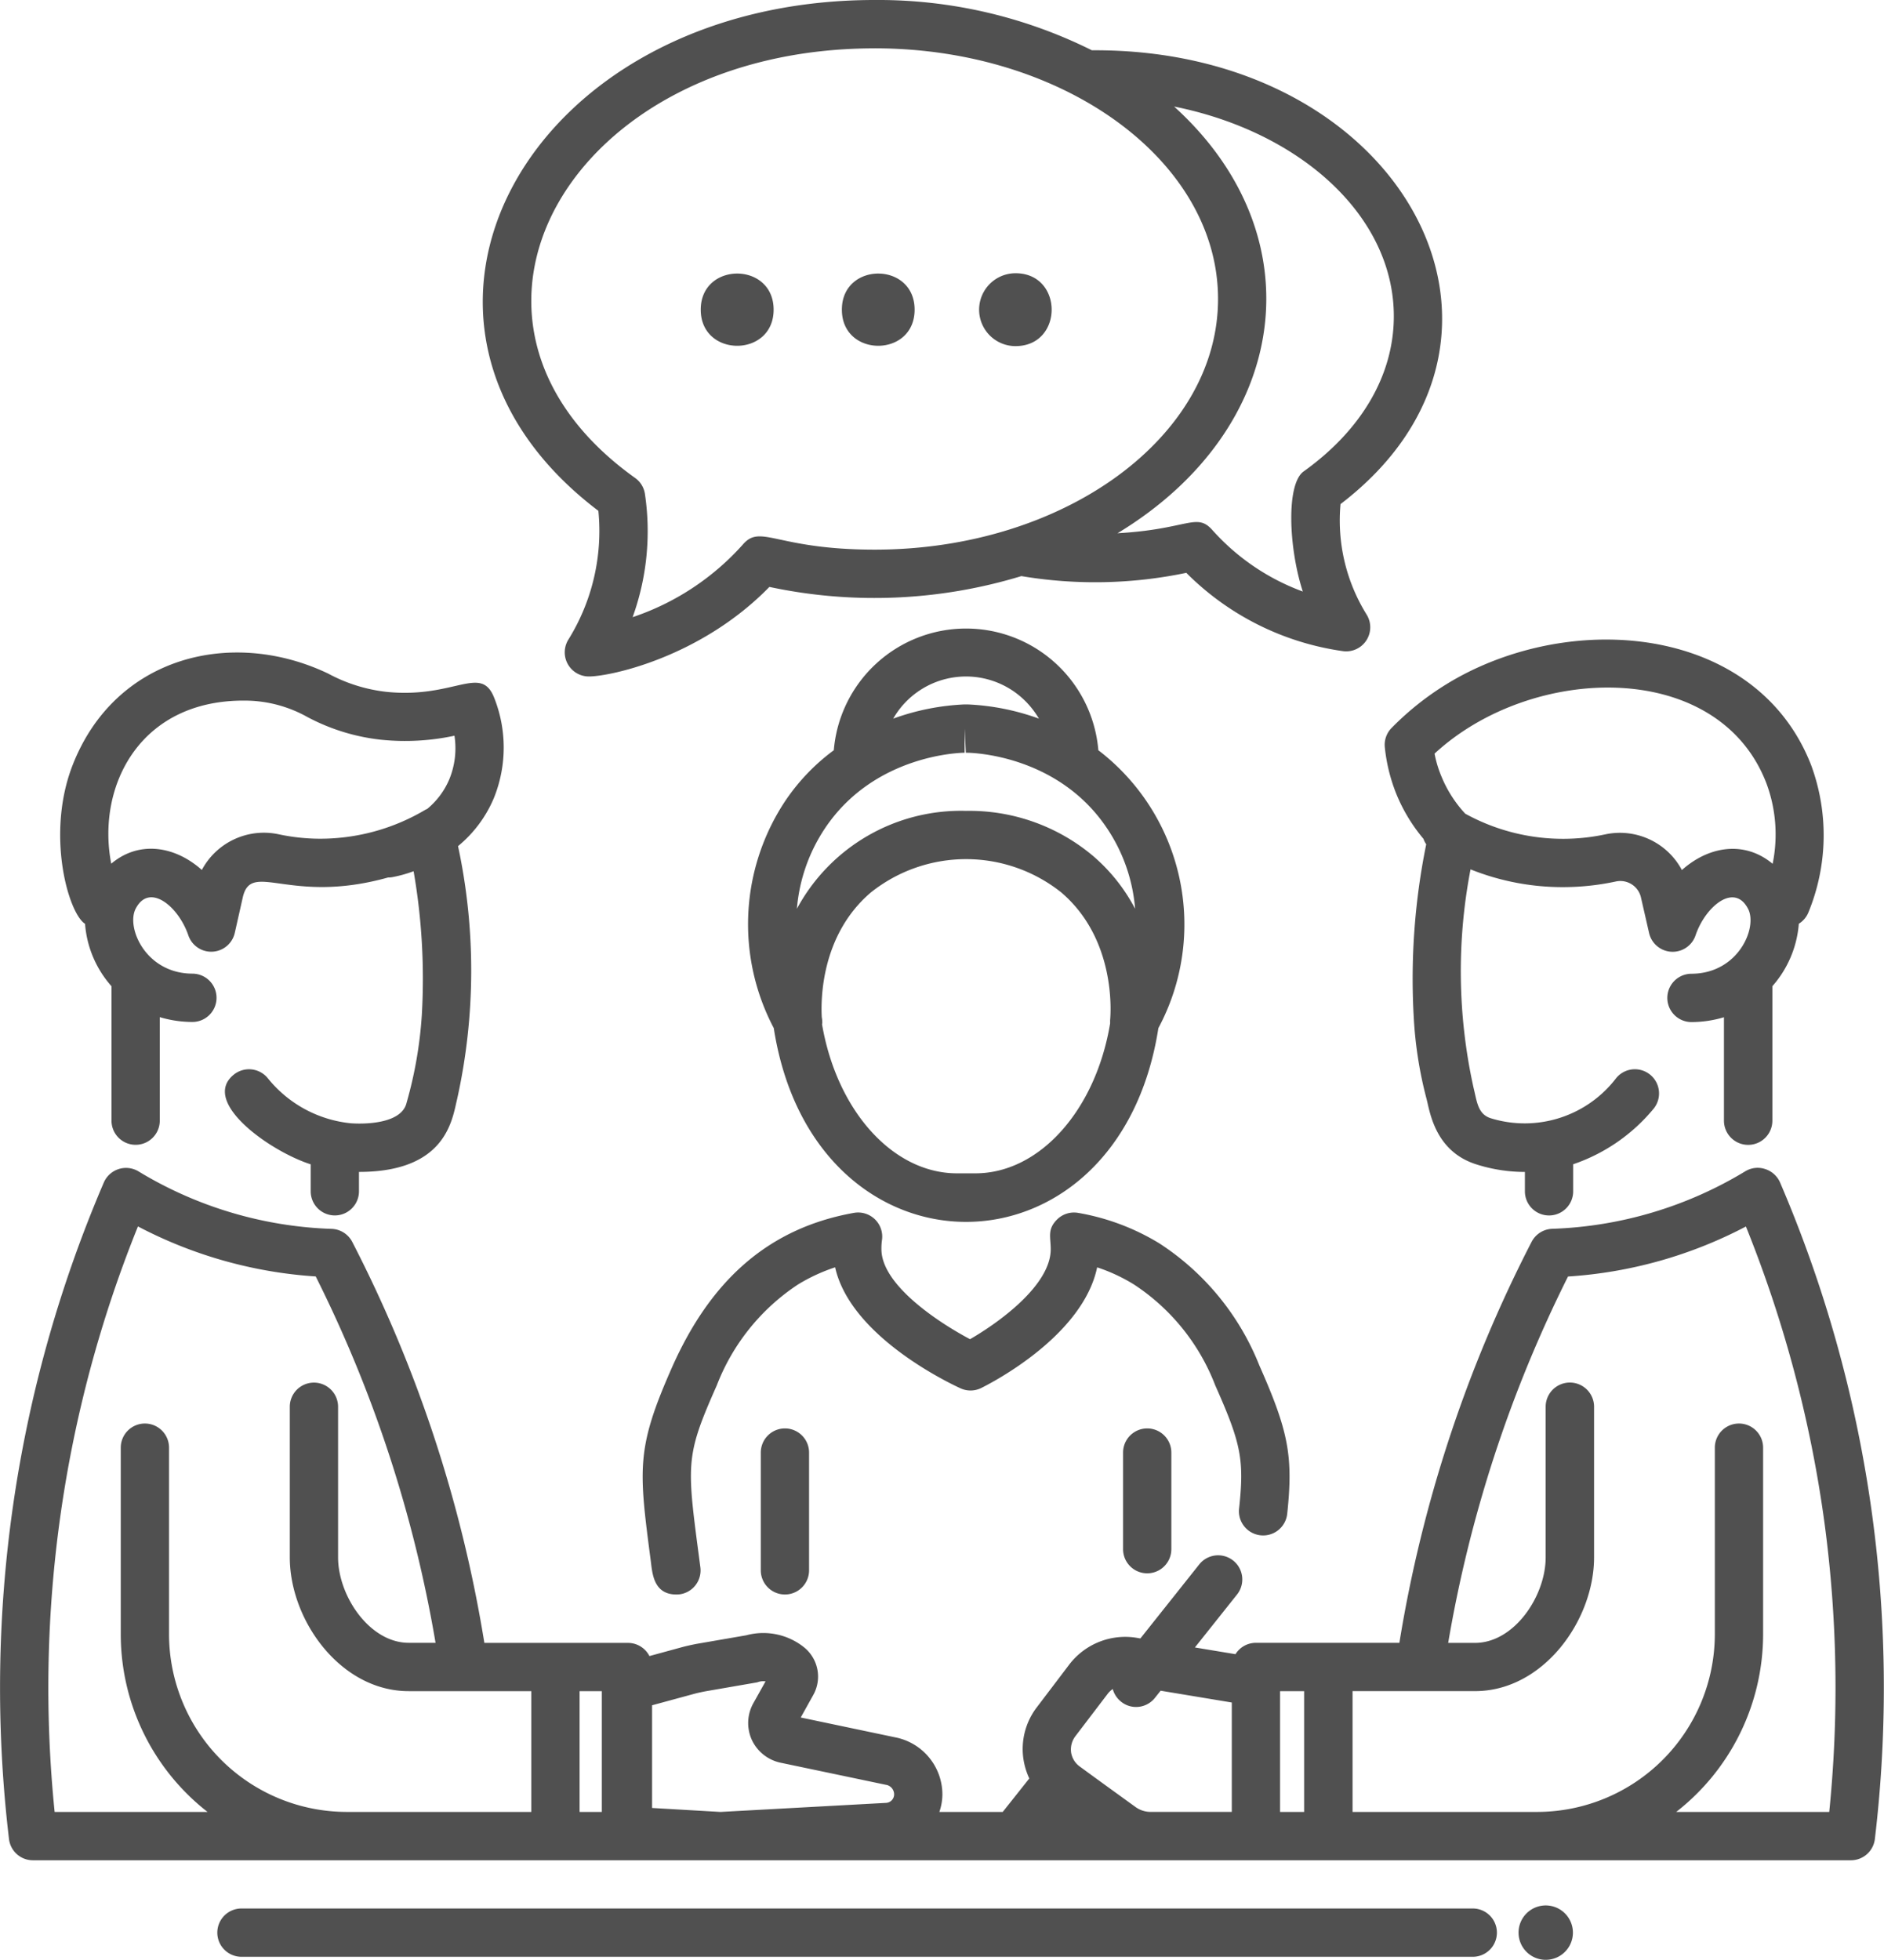 <svg xmlns="http://www.w3.org/2000/svg" width="142.44" height="148.125" viewBox="0 0 142.44 148.125">
<defs>
    <style>
      .cls-1 {
        fill: #505050;
        fill-rule: evenodd;
      }
    </style>
  </defs>
  <path id="Shape_7_copy_3" data-name="Shape 7 copy 3" class="cls-1" d="M1637.99,216.6H1500.54a1.819,1.819,0,0,1-1.8-1.607,96.876,96.876,0,0,1,7.17-49.62,1.829,1.829,0,0,1,2.62-.84,30.014,30.014,0,0,0,14.61,4.346,1.827,1.827,0,0,1,1.56,1,101.4,101.4,0,0,1,9.98,30.292h10.86a1.82,1.82,0,0,1,1.62.995l2.44-.666c0.37-.1.75-0.183,1.13-0.256l3.75-.648a4.933,4.933,0,0,1,4.36.9,2.844,2.844,0,0,1,.7,3.624l-0.94,1.689,7.22,1.516a4.407,4.407,0,0,1,3.49,4.3,4.165,4.165,0,0,1-.23,1.324h4.79l2.01-2.532a5.409,5.409,0,0,1-.44-1.44,5.185,5.185,0,0,1,1.02-3.953l2.46-3.241a5.325,5.325,0,0,1,5.06-2l0.3,0.05,4.45-5.595a1.826,1.826,0,0,1,2.86,2.271l-3.19,4.007,3.07,0.508a1.807,1.807,0,0,1,1.54-.858h10.85a101.6,101.6,0,0,1,9.99-30.292,1.827,1.827,0,0,1,1.56-1,30.077,30.077,0,0,0,14.6-4.346,1.8,1.8,0,0,1,1.5-.173,1.833,1.833,0,0,1,1.13,1.013,96.793,96.793,0,0,1,7.17,49.62A1.824,1.824,0,0,1,1637.99,216.6Zm-99.76-12.782h-9.27c-5.14,0-8.99-5.341-8.99-10.116V182.324a1.825,1.825,0,1,1,3.65,0V193.7c0,2.931,2.39,6.464,5.34,6.464h2.03a98.434,98.434,0,0,0-9.06-27.69,33.541,33.541,0,0,1-13.44-3.78,93.082,93.082,0,0,0-6.3,44.252h11.56a17.032,17.032,0,0,1-6.56-13.43v-14.1a1.825,1.825,0,0,1,3.65,0v14.1a13.449,13.449,0,0,0,13.43,13.43h13.96v-9.13Zm5.33,0h-1.68v9.13h1.68v-9.13Zm21.51,7.085-8.01-1.68a3.107,3.107,0,0,1-2.16-1.726,3.077,3.077,0,0,1,.11-2.757l0.93-1.661a1.257,1.257,0,0,0-.52.036,0.858,0.858,0,0,1-.21.055l-3.85.666c-0.27.055-.54,0.11-0.81,0.183l-3.19.867v7.761l5.17,0.3,12.53-.685a0.643,0.643,0,0,0,.6-0.639A0.737,0.737,0,0,0,1565.07,210.9Zm26.12-6.227-5.38-.892-0.43.539a1.817,1.817,0,0,1-1.43.691,1.794,1.794,0,0,1-1.13-.4,1.829,1.829,0,0,1-.63-0.957,1.636,1.636,0,0,0-.36.331l-2.47,3.241a1.663,1.663,0,0,0-.32,1.214,1.623,1.623,0,0,0,.65,1.068c1.47,1.077,3.18,2.31,4.24,3.077a1.944,1.944,0,0,0,1.11.356h6.15v-8.272Zm5.47-.858h-1.82v9.13h1.82v-9.13ZM1636,191.1a93.543,93.543,0,0,0-5.94-22.4,33.515,33.515,0,0,1-13.45,3.78,98.778,98.778,0,0,0-9.06,27.69h2.03c2.96,0,5.34-3.533,5.34-6.464V182.324a1.83,1.83,0,0,1,3.66,0V193.7c0,4.775-3.85,10.116-9,10.116h-9.26v9.13h13.96a13.449,13.449,0,0,0,13.43-13.43v-14.1a1.825,1.825,0,1,1,3.65,0v14.1a17.041,17.041,0,0,1-6.57,13.43h11.57A93.356,93.356,0,0,0,1636,191.1Zm-1.94-45.281a8.075,8.075,0,0,1-2,4.718V160.7a1.83,1.83,0,0,1-3.66,0v-7.816a8.626,8.626,0,0,1-2.45.365h0a1.826,1.826,0,0,1-.01-3.652c3.55-.012,5.01-3.488,4.29-4.894-1.04-2.042-3.25-.178-3.98,2a1.828,1.828,0,0,1-3.51-.183l-0.61-2.666a1.6,1.6,0,0,0-1.92-1.227,18.983,18.983,0,0,1-3.84.421,18.684,18.684,0,0,1-7.13-1.341,40.692,40.692,0,0,0,.23,16.514c0.26,1.054.32,1.993,1.31,2.3a8.7,8.7,0,0,0,9.46-3.023,1.827,1.827,0,0,1,2.85,2.287,13.506,13.506,0,0,1-6.09,4.21v2.045a1.825,1.825,0,1,1-3.65,0v-1.464a12.091,12.091,0,0,1-3.67-.572c-3.09-.975-3.5-3.892-3.76-4.926a30.513,30.513,0,0,1-.97-6.124,50.916,50.916,0,0,1,.94-13.143,1.658,1.658,0,0,1-.21-0.413,12.744,12.744,0,0,1-2.04-3.366,13.039,13.039,0,0,1-.88-3.542,1.817,1.817,0,0,1,.51-1.47,21.826,21.826,0,0,1,5.65-4.151c9.3-4.718,22.16-3.079,26.07,6.956a15.313,15.313,0,0,1-.21,11.147A1.816,1.816,0,0,1,1634.06,145.817Zm-2.47-10.667c-3.66-9.4-17.73-8.982-25.07-2.193a8.407,8.407,0,0,0,.51,1.7,9.3,9.3,0,0,0,1.81,2.84,15.333,15.333,0,0,0,10.6,1.56,5.309,5.309,0,0,1,5.78,2.7c2.05-1.831,4.75-2.234,6.86-.473A11.061,11.061,0,0,0,1631.59,135.15Zm-75.03,18.55a16.83,16.83,0,0,1,.84-17.122,15.523,15.523,0,0,1,3.7-3.877,10.035,10.035,0,0,1,20,0,16.58,16.58,0,0,1,4.54,21C1582.6,173.23,1559.6,173.238,1556.56,153.7Zm3.63-.822a2.49,2.49,0,0,1,.04.391,0.694,0.694,0,0,1-.02.143c1.12,6.528,5.34,11.246,10.17,11.267h1.46c4.82-.021,9.06-4.768,10.15-11.327v-0.245c0.06-.62.43-6.152-3.7-9.664a11.551,11.551,0,0,0-14.38,0C1560.09,146.69,1560.12,151.648,1560.19,152.878Zm15.42-23.864a6.348,6.348,0,0,0-10.02,1.3,18.046,18.046,0,0,1,5.39-1.075s0.08,0,.09,0a1.251,1.251,0,0,0,.15,0,18.063,18.063,0,0,1,5.39,1.074A6.858,6.858,0,0,0,1575.61,129.014Zm6.15,9.593c-3.74-5.6-10.29-5.713-10.57-5.716h-0.11l-0.09-1.827v1.826c-0.26,0-6.82.119-10.56,5.716a12.843,12.843,0,0,0-2.12,6.078,14.084,14.084,0,0,1,12.79-7.4,14.512,14.512,0,0,1,9.56,3.373,13.5,13.5,0,0,1,3.22,4.027A12.747,12.747,0,0,0,1581.76,138.607Zm4.86,47.178v7.3a1.825,1.825,0,1,1-3.65,0v-7.3A1.825,1.825,0,1,1,1586.62,185.785Zm-27.39,0v8.9a1.825,1.825,0,1,1-3.65,0v-8.9A1.825,1.825,0,1,1,1559.23,185.785Zm-9.79,10.711a1.933,1.933,0,0,1-.24.015c-1.75,0-1.82-1.633-1.94-2.546-0.92-7.039-1.11-8.5,1.66-14.74,2.79-6.217,7.01-10.361,13.69-11.556a1.822,1.822,0,0,1,2.13,2.066,4.5,4.5,0,0,0-.04.68c0,2.715,4.36,5.562,6.7,6.8,2.16-1.245,6.1-4.072,6.1-6.8,0-.913-0.28-1.5.49-2.257a1.814,1.814,0,0,1,1.59-.489,17.449,17.449,0,0,1,6.15,2.314,19.63,19.63,0,0,1,7.55,9.233c2.2,4.965,2.56,6.847,2.1,11.194a1.83,1.83,0,0,1-3.64-.385c0.4-3.7.16-4.916-1.8-9.317a15.946,15.946,0,0,0-6.13-7.617,12.986,12.986,0,0,0-2.8-1.306c-1.08,5.17-7.92,8.7-8.76,9.117a1.826,1.826,0,0,1-1.57.026c-0.9-.414-8.32-3.94-9.48-9.146a13.386,13.386,0,0,0-2.81,1.3,16.052,16.052,0,0,0-6.14,7.63c-2.44,5.5-2.27,5.887-1.24,13.733A1.823,1.823,0,0,1,1549.44,196.5Zm51.94-74.053a1.819,1.819,0,0,1-1.8,2.766,20.806,20.806,0,0,1-11.83-5.916,33.716,33.716,0,0,1-12.47.247,38.129,38.129,0,0,1-19.05.818c-5.19,5.317-12.03,6.768-13.65,6.768a1.824,1.824,0,0,1-1.55-2.783,15.549,15.549,0,0,0,2.27-9.735C1524.64,100.471,1537.84,76,1564.19,76a36.212,36.212,0,0,1,16.42,3.8c23.54-.156,35.26,21.725,18.8,34.3A13.476,13.476,0,0,0,1601.38,122.443Zm-37.19-42.791c-23.13,0-34.76,20.579-18.12,32.465a1.8,1.8,0,0,1,.75,1.217,19.112,19.112,0,0,1-.93,9.31,19.459,19.459,0,0,0,8.35-5.51c1.36-1.548,2.5.406,9.95,0.406,14.31,0,25.96-8.5,25.96-18.944S1578.5,79.652,1564.19,79.652Zm22.64,4.4c10.79,9.771,8.81,24.328-4.28,32.249,5.35-.3,5.97-1.6,7.18-0.232a17.04,17.04,0,0,0,6.83,4.638c-1.07-3.275-1.28-8.134.07-9.084,4.39-3.141,6.81-7.3,6.81-11.723C1603.44,92.343,1596.4,85.974,1586.83,84.053Zm-11.99,18.106a2.754,2.754,0,0,1,0-5.508C1578.48,96.651,1578.48,102.159,1574.84,102.159Zm-13.13-2.754c0-3.64,5.5-3.638,5.5,0S1561.71,103.044,1561.71,99.405Zm-10.67,0c0-3.64,5.51-3.639,5.51,0S1551.04,103.044,1551.04,99.405Zm-15.63,29.3a10.182,10.182,0,0,1-.01,7.609,9.423,9.423,0,0,1-2.71,3.635,44.857,44.857,0,0,1-.07,19.124c-0.37,1.518-.8,5.5-7.42,5.5v1.464a1.825,1.825,0,1,1-3.65,0V164c-3.09-.989-8.36-4.729-5.81-6.782a1.831,1.831,0,0,1,2.57.278,9.231,9.231,0,0,0,6.26,3.4c0.97,0.075,3.85.074,4.23-1.549a31.338,31.338,0,0,0,1.15-6.612,47.309,47.309,0,0,0-.62-10.887,9.989,9.989,0,0,1-1.63.452,1.892,1.892,0,0,1-.3.021c-7.49,2.095-10.35-1.337-10.99,1.525l-0.6,2.666a1.827,1.827,0,0,1-3.51.183c-0.74-2.18-2.96-4.035-3.99-2-0.72,1.423.77,4.882,4.3,4.894a1.826,1.826,0,0,1-.01,3.652,8.666,8.666,0,0,1-2.46-.365V160.7a1.825,1.825,0,0,1-3.65,0v-10.16a8.009,8.009,0,0,1-2-4.717c-1.27-.8-2.97-6.783-0.94-11.994,3.23-8.264,12.08-10.382,19.33-6.915a12.086,12.086,0,0,0,4.39,1.376C1532.4,128.819,1534.4,126.2,1535.41,128.707Zm-2.99,2.9a17.8,17.8,0,0,1-5.53.306,15.4,15.4,0,0,1-5.58-1.714,9.718,9.718,0,0,0-4.29-1.235c-8.3-.314-11.7,6.391-10.55,12.316,2.09-1.769,4.81-1.351,6.85.473a5.316,5.316,0,0,1,5.79-2.7,15.161,15.161,0,0,0,3.09.339h0.11a15.581,15.581,0,0,0,7.92-2.194c0.05-.025.09-0.039,0.13-0.06a5.842,5.842,0,0,0,1.67-2.238A6.166,6.166,0,0,0,1532.42,131.611Zm-17.93,90.463a1.828,1.828,0,0,1,1.83-1.825h93.13a1.826,1.826,0,0,1,0,3.651h-93.13A1.828,1.828,0,0,1,1514.49,222.074Zm98.38,0a2.055,2.055,0,1,1,2.05,2.055A2.055,2.055,0,0,1,1612.87,222.074Z" transform="translate(-1498.06 -76)"/>
</svg>

